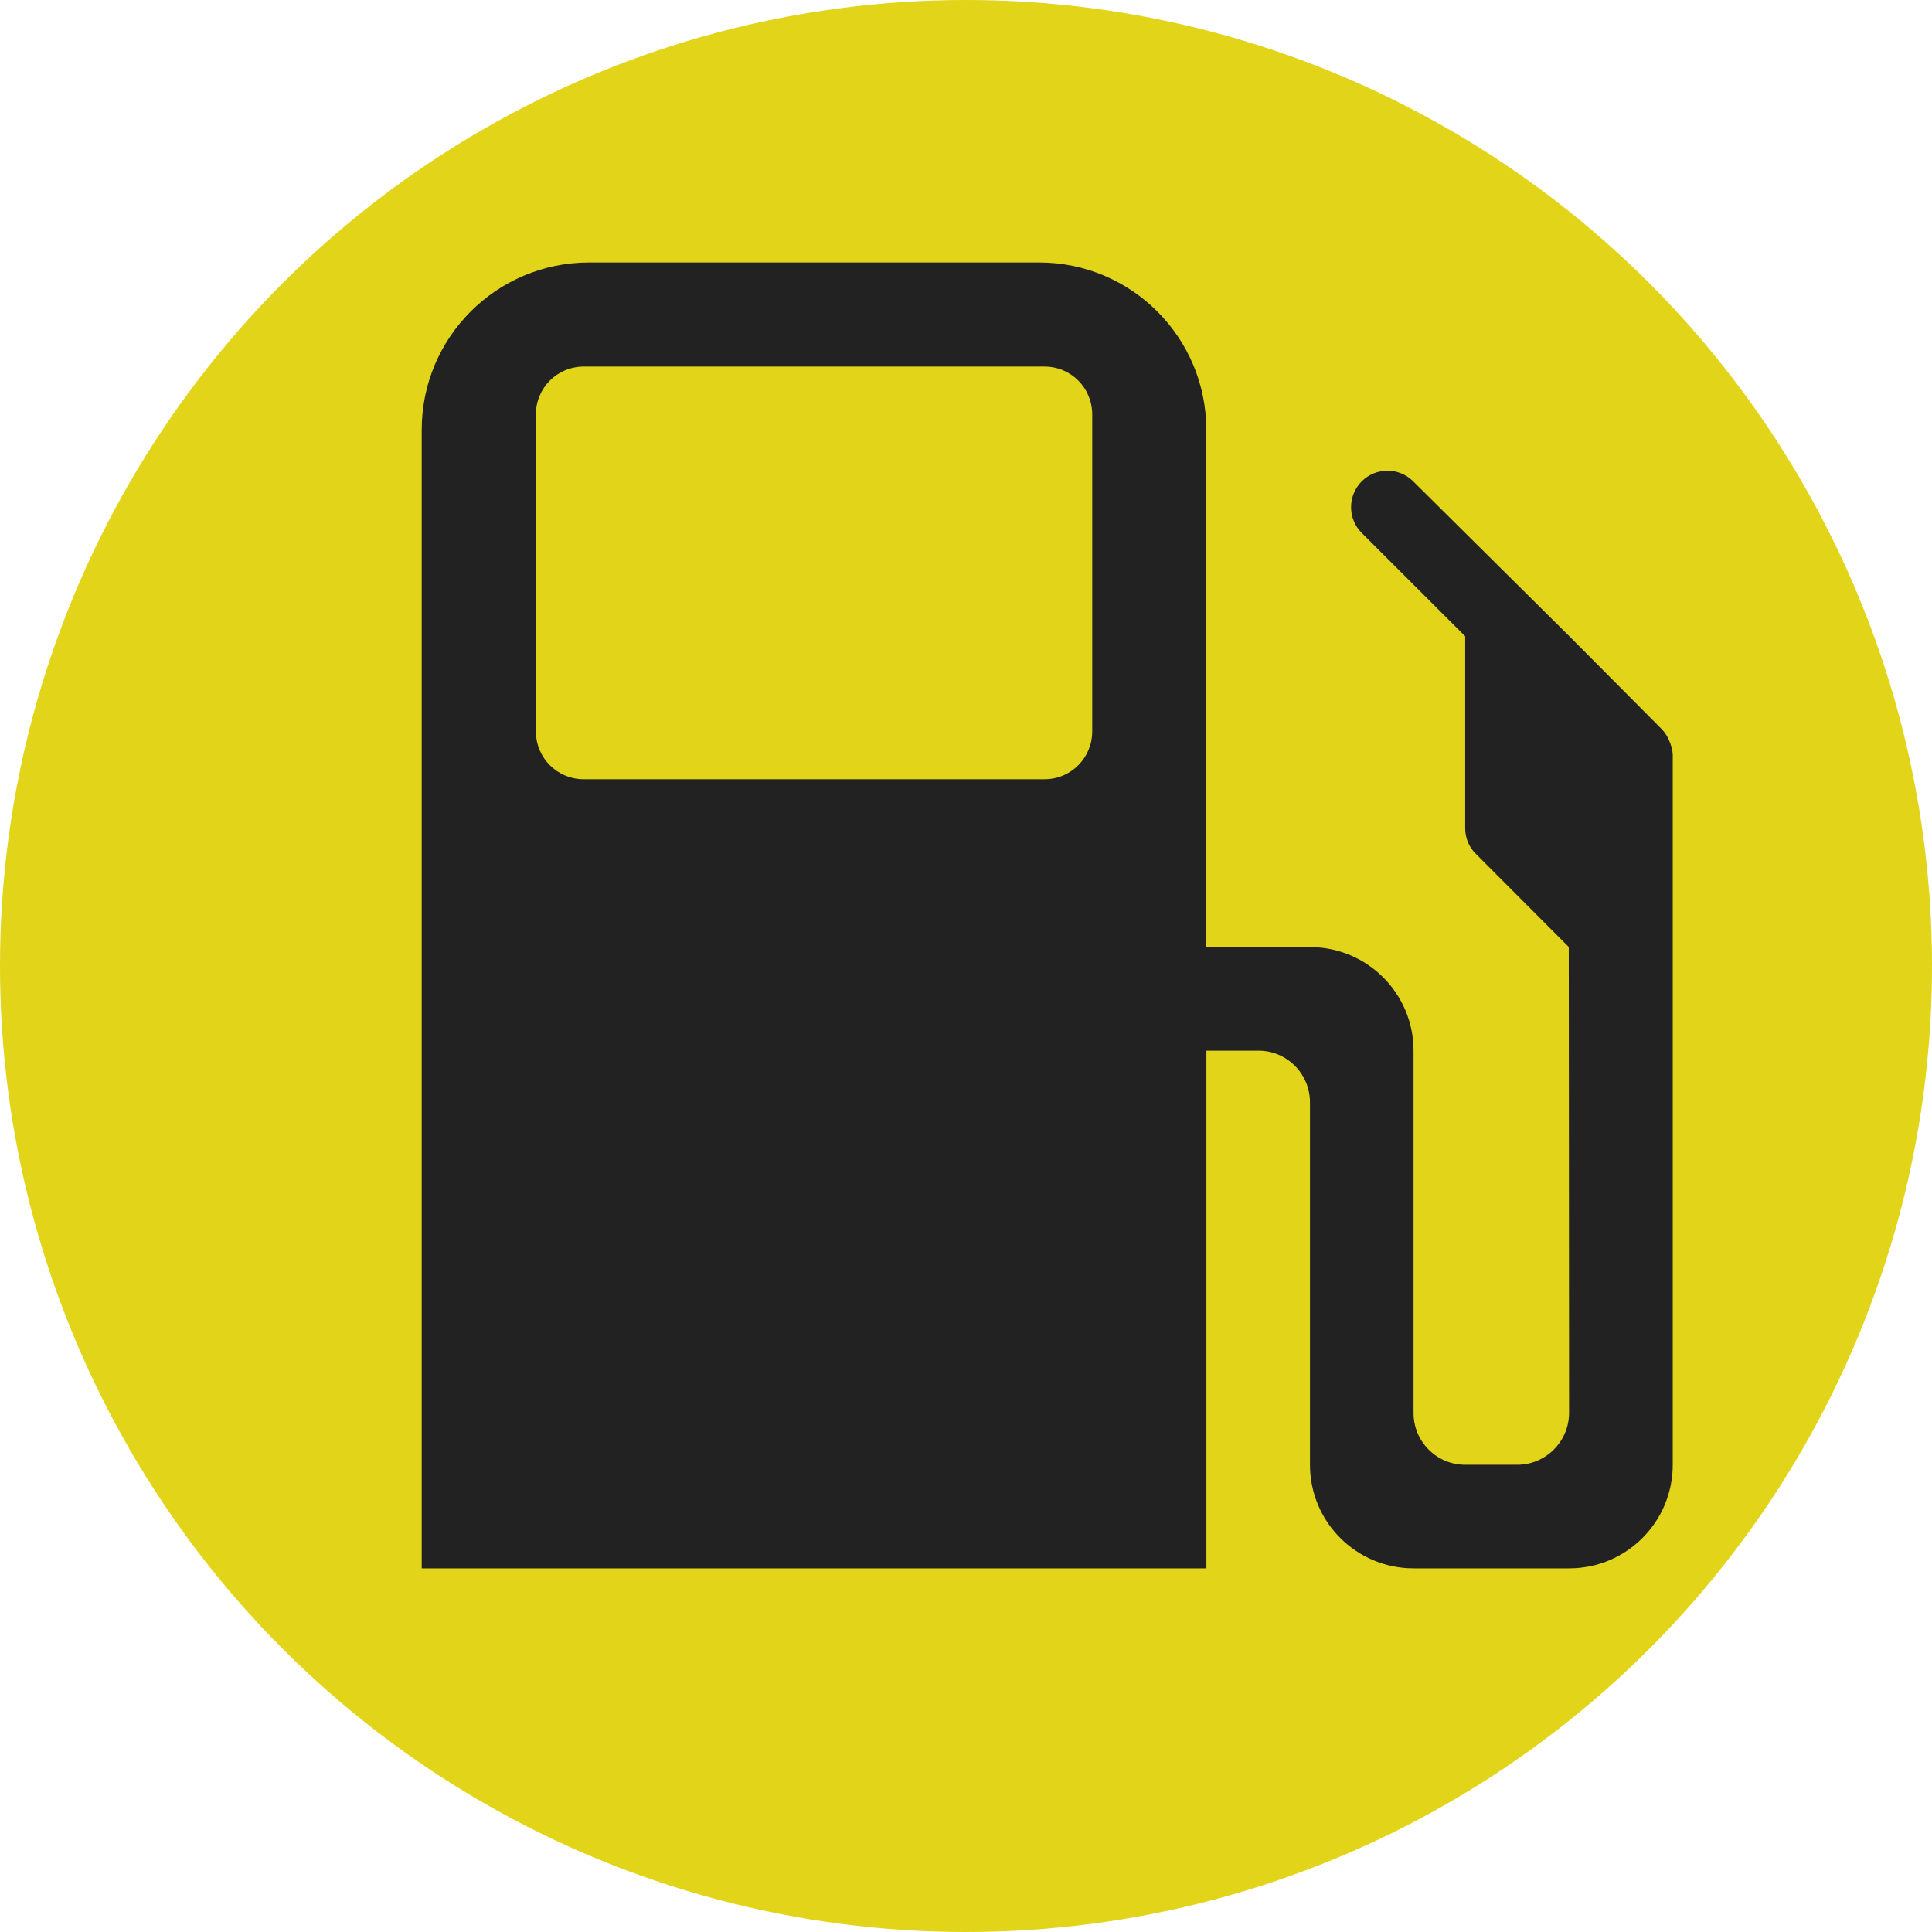 <?xml version="1.0" standalone="no" ?>
<svg xmlns="http://www.w3.org/2000/svg" xmlns:xlink="http://www.w3.org/1999/xlink" version="1.0" width="21px" height="21px" viewBox="0,0,21,21">
<style type="text/css">
<![CDATA[
g { fill-rule:evenodd }
path { fill-rule:evenodd }
.buttonFillService { fill:#e1d419 }
.fg { fill:#222 }
]]>
</style>
<defs>
<g id="button"><circle class="buttonFillService" cx="10.5" cy="10.5" r="10.5"/></g>
<path id="tankstelle" class="fg" d="M17.226,8.195c-0.017-0.038-0.038-0.072-0.067-0.103l-0.902-0.907L14.74,5.68c-0.139-0.138-0.363-0.138-0.501,0c-0.138,0.139-0.138,0.363,0,0.501l1.006,1.005v1.009v0.856v0.001c0,0.091,0.034,0.182,0.104,0.25l0.903,0.905l0.003,4.529v0.002v0.002c-0.002,0.276-0.227,0.5-0.502,0.501h-0.002H15.75h-0.501h-0.003h-0.003c-0.276-0.001-0.499-0.225-0.5-0.501v-0.002v-3.523c0-0.557-0.451-1.007-1.006-1.007h-1.009V5.179c0-0.898-0.727-1.627-1.626-1.627H6.727C5.828,3.552,5.1,4.28,5.1,5.179v11.069h7.629V11.72v-0.004v-0.501h0.001h0.501h0.002h0.002c0.277,0,0.5,0.224,0.501,0.501v3.525c0,0.557,0.451,1.007,1.008,1.007h1.513c0.555,0,1.006-0.45,1.006-1.007V8.343C17.262,8.292,17.247,8.241,17.226,8.195M11.619,8.11c0,0.259-0.207,0.466-0.464,0.466h-4.48c-0.257,0-0.465-0.207-0.465-0.466V5.03c0-0.259,0.208-0.466,0.465-0.466h4.48c0.257,0,0.464,0.207,0.464,0.466V8.11z"/>
</defs>
<svg version="1.0" xmlns="http://www.w3.org/2000/svg">
<use xlink:href="#button"/>
<use transform="scale(1.118) translate(-1,-1)" xlink:href="#tankstelle" />
</svg>
</svg>
